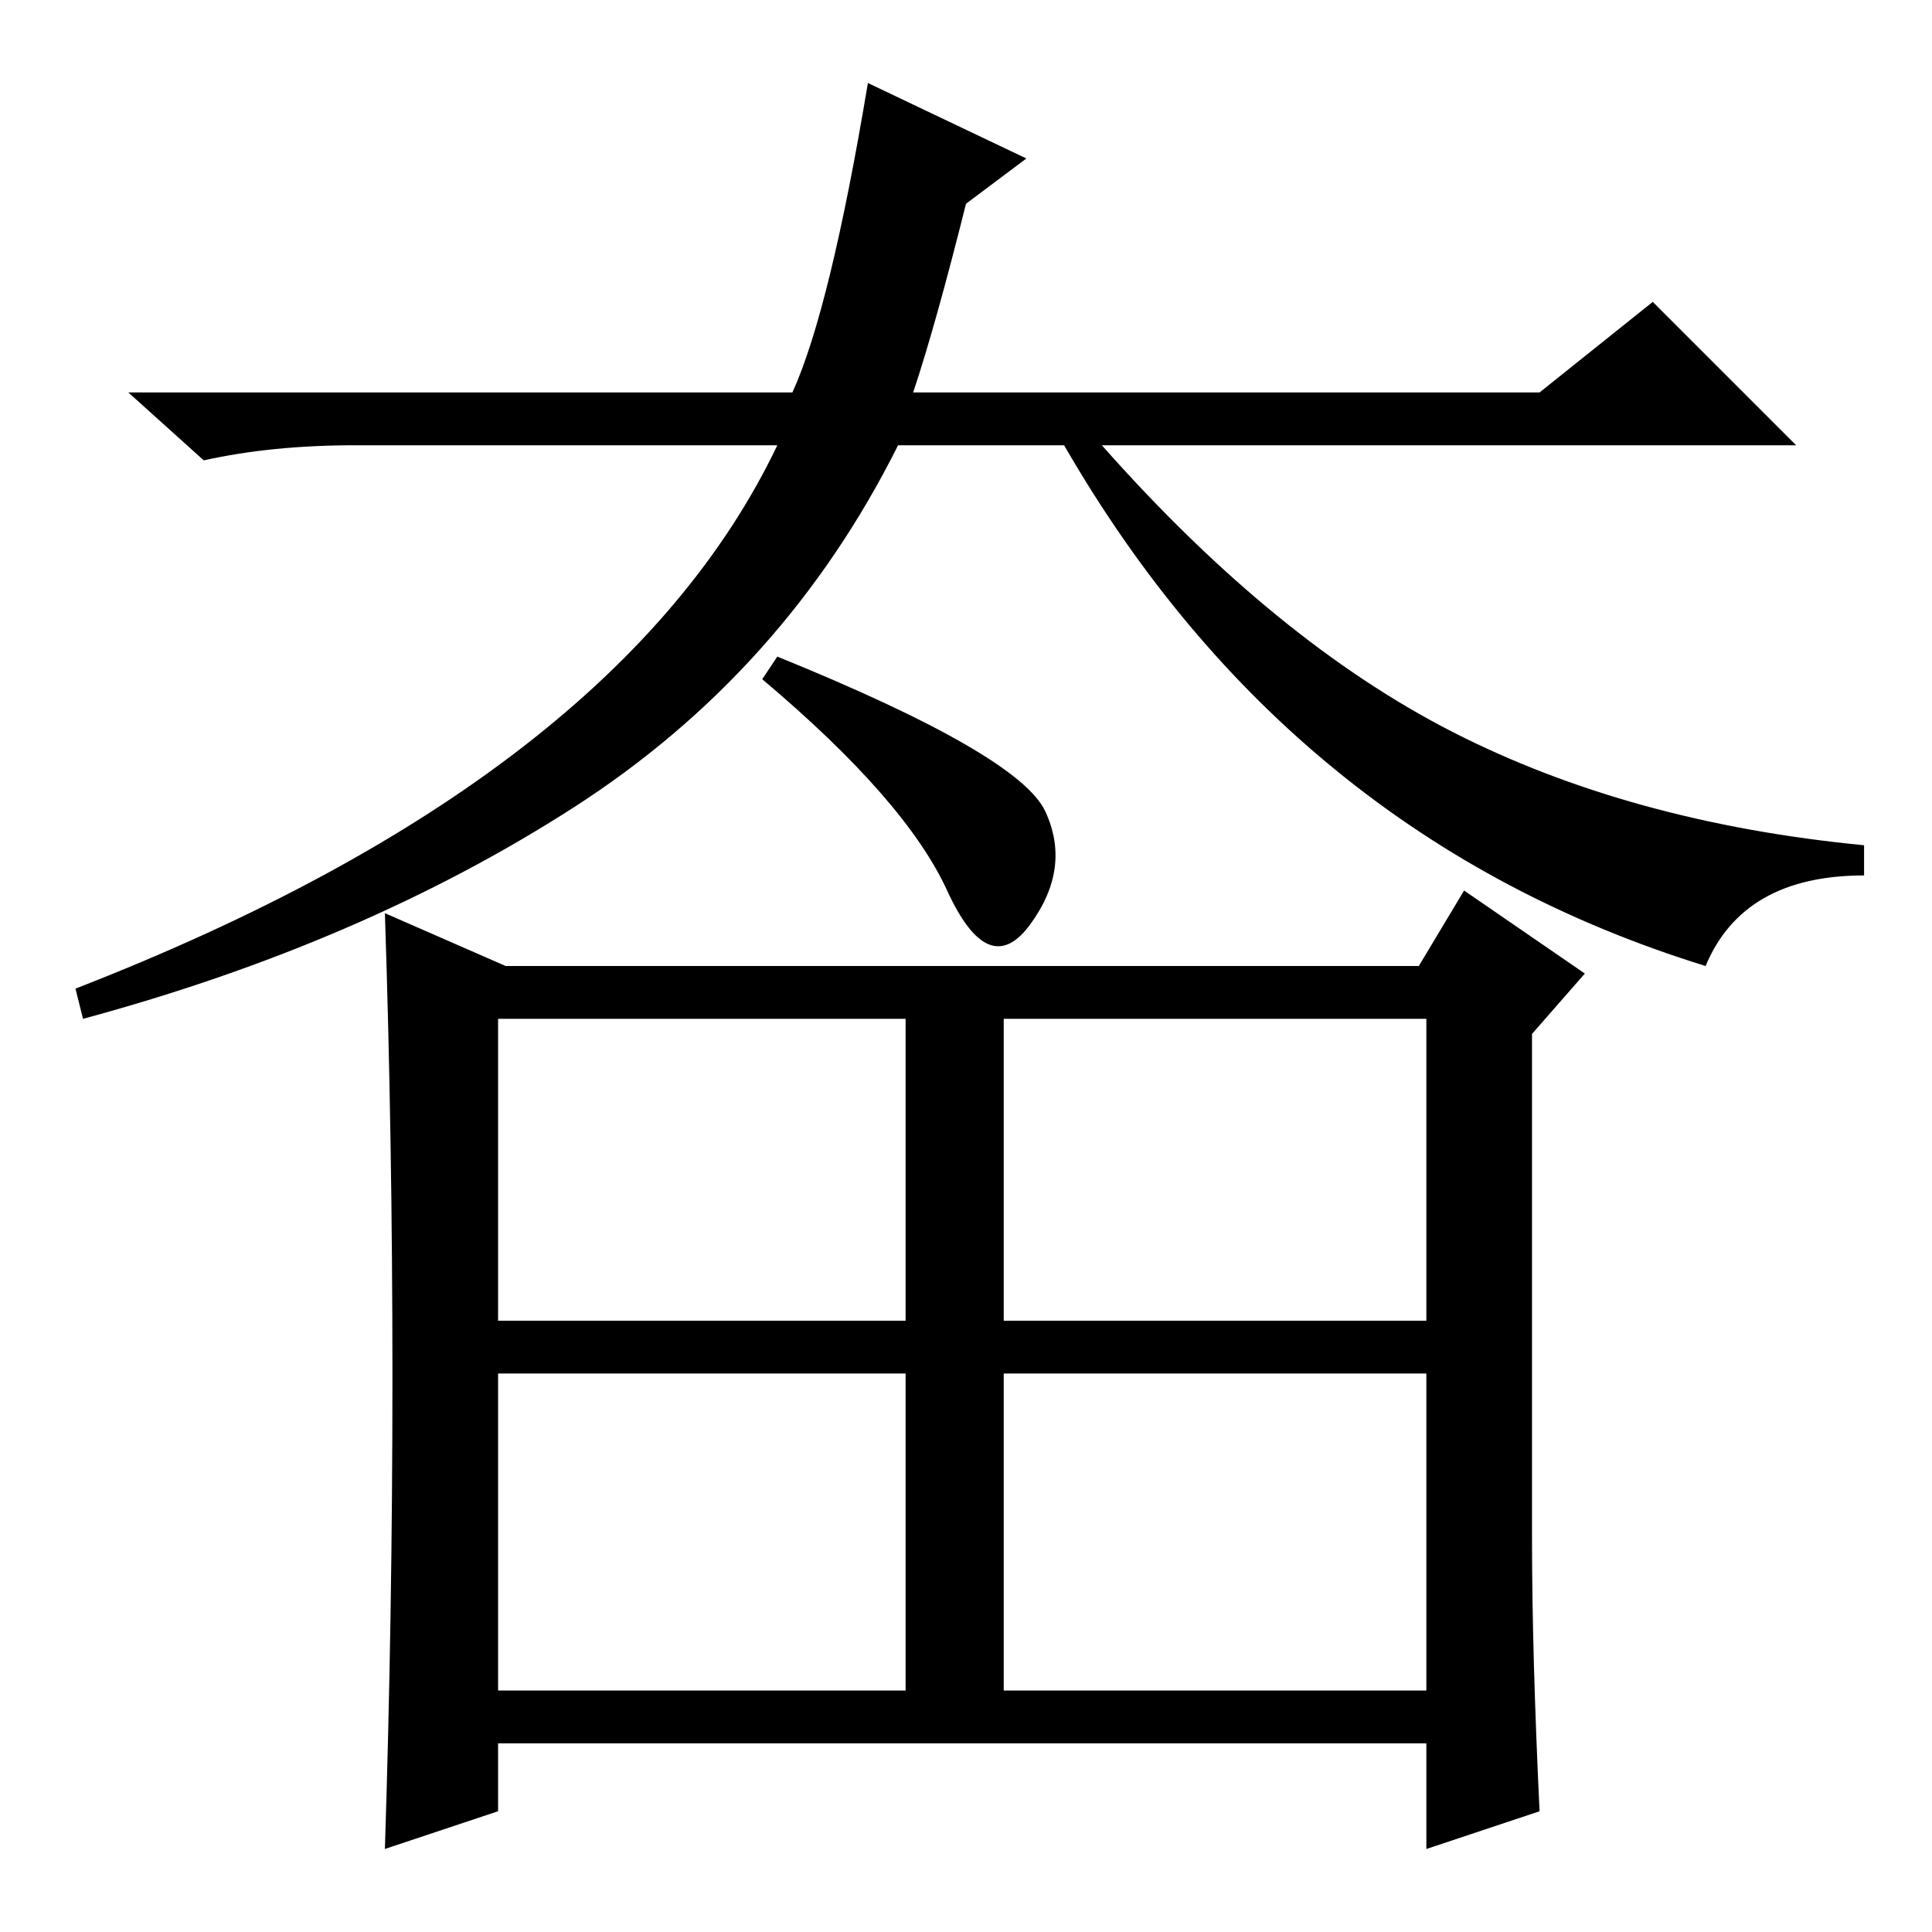 <?xml version="1.0" standalone="no"?>
<!DOCTYPE svg PUBLIC "-//W3C//DTD SVG 1.1//EN" "http://www.w3.org/Graphics/SVG/1.1/DTD/svg11.dtd" >
<svg xmlns="http://www.w3.org/2000/svg" xmlns:xlink="http://www.w3.org/1999/xlink" version="1.1" viewBox="0 -36 256 256">
  <g transform="matrix(1 0 0 -1 0 220)">
   <path fill="currentColor"
d="M136 235l-8 -6q-4 -16 -7 -25h83l15 12l19 -19h-92q23 -26 46.5 -38t54.5 -15v-4q-16 0 -21 -12q-55 17 -85 69h-22q-15 -30 -43 -48t-65 -28l-1 4q72 28 93 72h-56q-11 0 -20 -2l-10 9h88q5 11 10 41zM67 128h121l6 10l16 -11l-7 -8v-67q0 -15 1 -36l-15 -5v14h-123v-9
l-15 -5q1 31 1 62.5t-1 61.5zM66 121v-40h54v40h-54zM133 121v-40h56v40h-56zM120 74h-54v-42h54v42zM133 74v-42h56v42h-56zM103 169q32 -13 35.5 -20.5t-2 -15t-11 4.5t-24.5 28z" />
  </g>

</svg>
